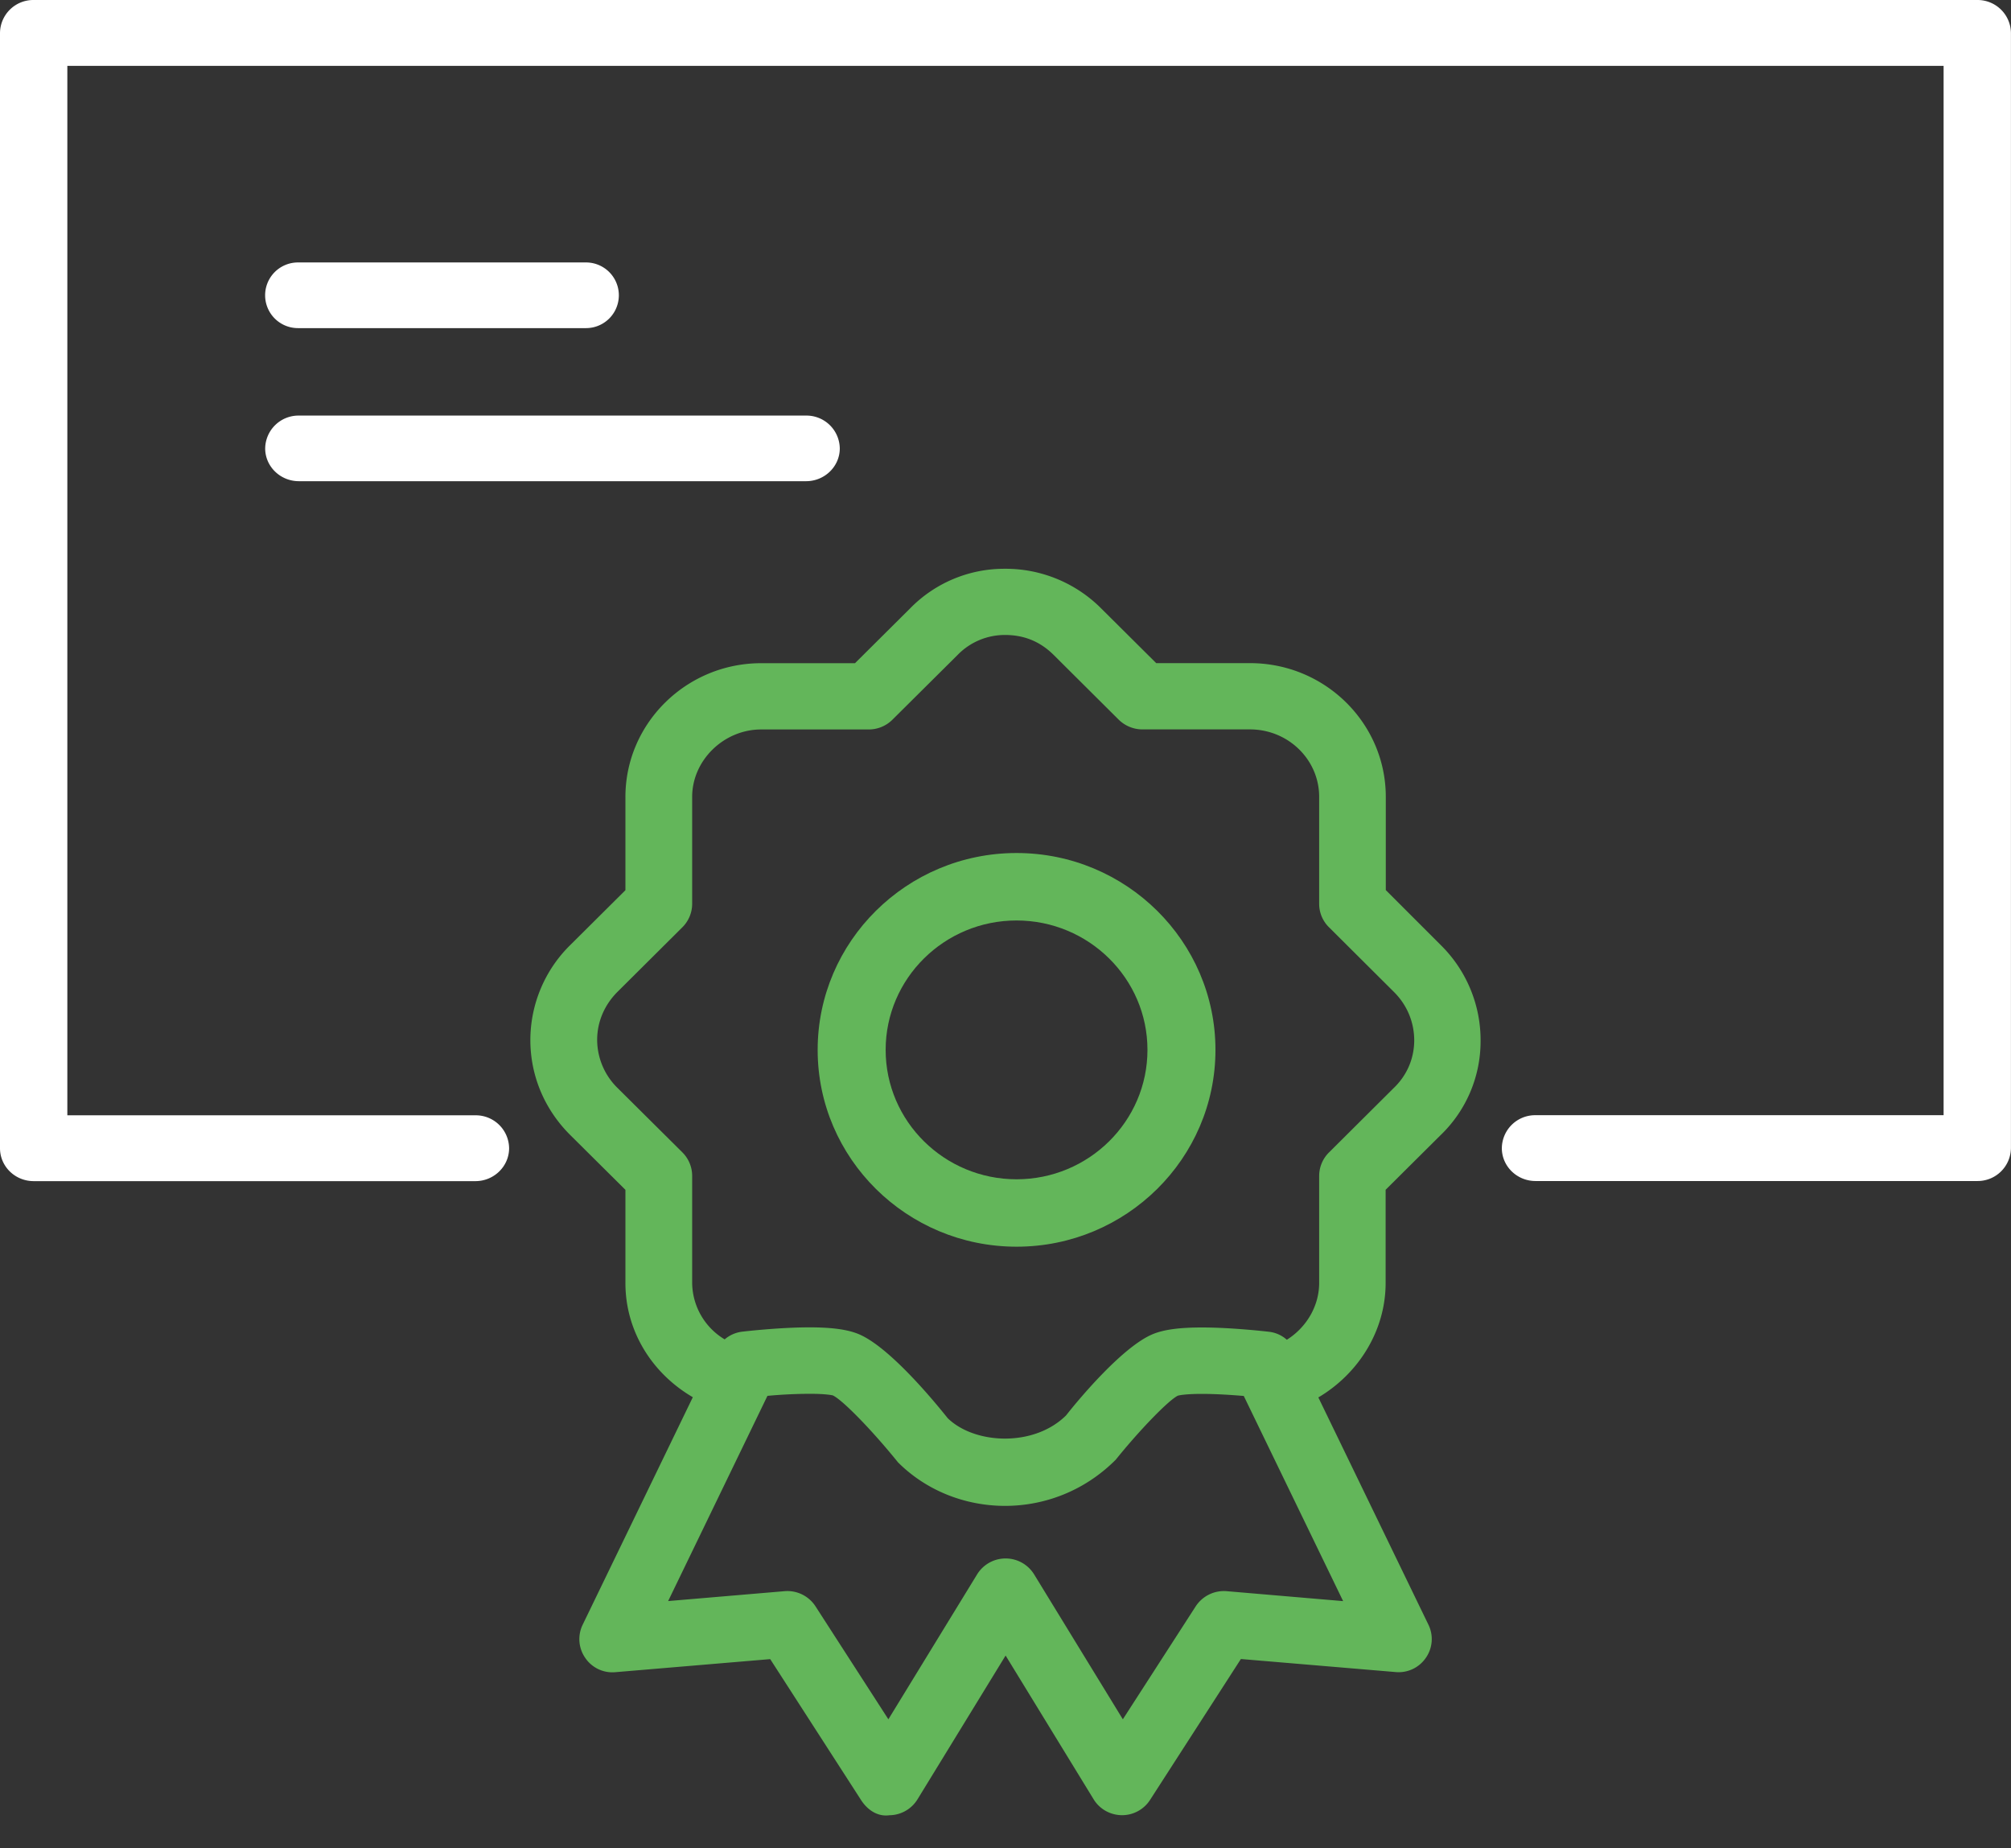 <svg width="37" height="34" viewBox="0 0 37 34" xmlns="http://www.w3.org/2000/svg"><rect x="0" y="0" width="37" height="34" fill="#333333" stroke="none"/><title>Group 6</title><g id="Page-1" fill="none" fill-rule="evenodd"><g id="Главная" transform="translate(-72 -1276)" fill-rule="nonzero"><g id="Group-6" transform="translate(72 1276)"><path d="M36.38 0H.62A.613.613 0 0 0 0 .605v20.517c0 .335.277.606.62.606h8.127c.342 0 .62-.273.62-.606a.613.613 0 0 0-.62-.605H1.239V1.212H35.76v19.303h-7.508a.613.613 0 0 0-.62.606c0 .333.278.605.62.605h8.128a.613.613 0 0 0 .619-.605V.607A.614.614 0 0 0 36.38 0z" id="Shape" fill="#FFF"/><path d="M5.482 6.036h5.3a.604.604 0 0 0 0-1.208h-5.3a.604.604 0 0 0 0 1.208zm.017 2.816h9.332c.342 0 .62-.272.62-.603a.613.613 0 0 0-.62-.604H5.499a.613.613 0 0 0-.62.604c0 .331.277.603.62.603z" id="Shape" fill="#FFF"/><path d="M25.497 16.373V14.66c0-1.358-1.12-2.461-2.498-2.461h-1.726l-1.012-1.006a2.484 2.484 0 0 0-1.766-.73h-.022a2.422 2.422 0 0 0-1.729.73L15.731 12.2h-1.726c-1.376 0-2.498 1.105-2.498 2.461v1.715l-1.014 1.008a2.453 2.453 0 0 0-.735 1.749c0 .657.261 1.277.735 1.748l1.014 1.007v1.715c0 .882.488 1.661 1.24 2.1l-2.027 4.186a.605.605 0 0 0 .048.61.603.603 0 0 0 .557.262l2.846-.24 1.67 2.59c.113.177.3.313.522.282a.614.614 0 0 0 .518-.293l1.621-2.645 1.619 2.644c.11.18.305.29.517.293h.006a.613.613 0 0 0 .517-.283l1.67-2.59 2.846.24a.606.606 0 0 0 .557-.262.602.602 0 0 0 .047-.61l-2.025-4.18c.741-.438 1.238-1.23 1.238-2.106v-1.714l1.007-1.001a2.395 2.395 0 0 0 .74-1.727 2.456 2.456 0 0 0-.734-1.775l-1.01-1.01zm-2.929 12.898a.62.62 0 0 0-.569.28l-1.34 2.077-1.632-2.665a.616.616 0 0 0-1.05 0l-1.632 2.665-1.34-2.077a.616.616 0 0 0-.569-.28l-2.143.182 1.827-3.775a8.88 8.88 0 0 1 .774-.038c.322 0 .43.03.43.03.179.085.717.635 1.199 1.232 1.051 1.048 2.858 1.102 4.006-.05.436-.543.974-1.097 1.142-1.177.003-.001.105-.033.442-.033.266 0 .556.02.771.038l1.828 3.774-2.144-.183zm3.075-9.256l-1.192 1.186a.61.61 0 0 0-.18.431V23.6c0 .428-.236.821-.595 1.046a.594.594 0 0 0-.313-.145s-.67-.081-1.25-.081c-.409 0-.696.038-.901.122-.542.223-1.33 1.156-1.597 1.495-.591.587-1.682.535-2.178.052-.313-.392-1.101-1.327-1.644-1.549-.206-.084-.491-.122-.9-.122-.58 0-1.251.081-1.251.081a.608.608 0 0 0-.309.14 1.224 1.224 0 0 1-.598-1.04v-1.968a.61.61 0 0 0-.18-.432l-1.192-1.184a1.245 1.245 0 0 1-.376-.886c0-.33.134-.644.375-.884l1.193-1.187a.61.61 0 0 0 .18-.431v-1.968c0-.672.581-1.24 1.27-1.24h1.981c.163 0 .32-.066.434-.18l1.2-1.192a1.21 1.21 0 0 1 .864-.366c.37-.002.666.13.908.373l1.192 1.186a.623.623 0 0 0 .435.178h1.98c.702 0 1.272.556 1.272 1.24v1.969c0 .161.065.317.18.43l1.193 1.188c.246.243.378.563.376.904-.004.33-.135.634-.377.866z" id="Shape" fill="#63B65A"/><path d="M18.703 15.692c-2.018 0-3.659 1.625-3.659 3.622 0 1.996 1.64 3.62 3.66 3.62 2.018 0 3.659-1.624 3.659-3.62 0-1.997-1.641-3.622-3.66-3.622zm0 6.002c-1.328 0-2.408-1.067-2.408-2.38 0-1.314 1.08-2.381 2.408-2.381 1.328 0 2.409 1.067 2.409 2.38 0 1.314-1.08 2.381-2.409 2.381z" id="Shape" fill="#63B65A"/></g></g></g></svg>